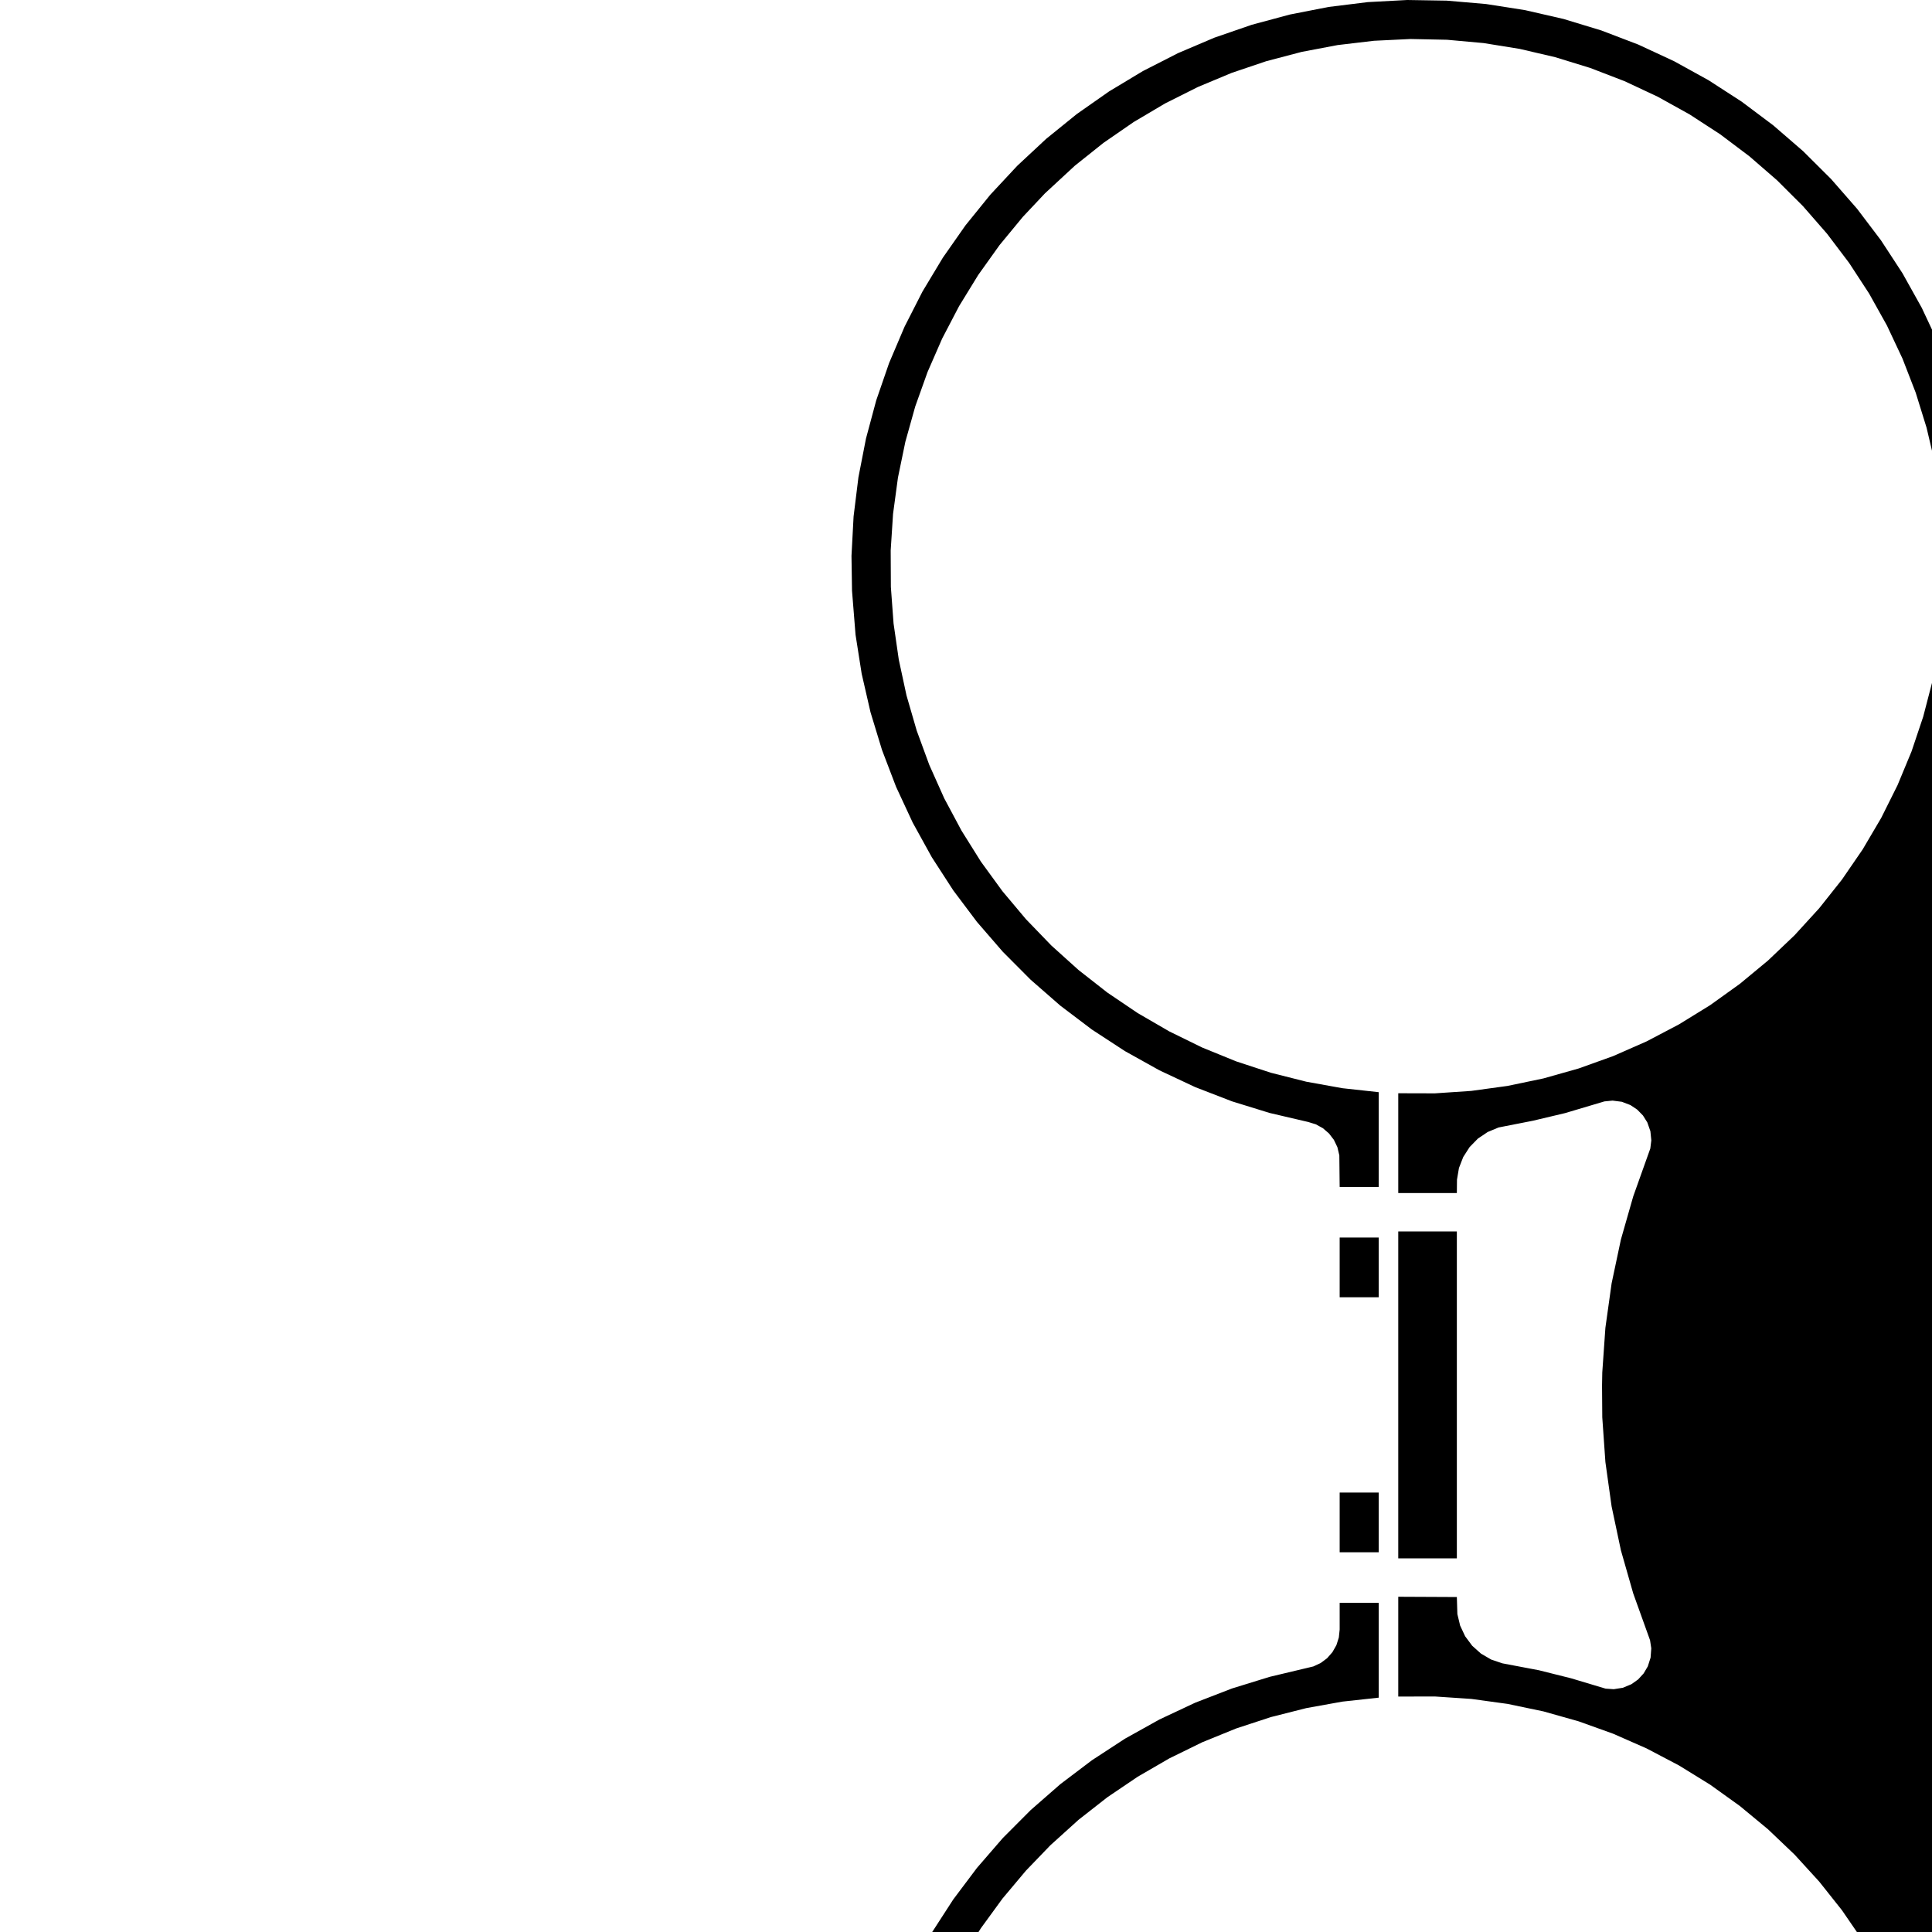<?xml version="1.0" standalone="no"?>
<!DOCTYPE svg PUBLIC "-//W3C//DTD SVG 1.1//EN"
"http://www.w3.org/Graphics/SVG/1.1/DTD/svg11.dtd"><svg width="142.844mm" height="142.843mm" viewBox="-131.116 -43.922 11.728 98.92" xmlns="http://www.w3.org/2000/svg" version="1.1"> <desc>RepRap polygon list - http://reprap.org</desc><polygon points="-11.655,41.474 -9.686,41.934 -7.755,42.53 -5.869,43.259 -4.039,44.118 -2.274,45.102 -0.581,46.207 1.031,47.427 2.554,48.757 3.98,50.189 5.303,51.717 6.517,53.333 7.615,55.031 8.592,56.8 9.444,58.634 10.166,60.522 10.754,62.456 11.206,64.426 11.52,66.423 11.694,68.437 11.728,70.458 11.62,72.476 11.372,74.483 10.985,76.467 10.461,78.419 9.802,80.33 9.011,82.19 8.093,83.991 7.052,85.724 5.892,87.379 4.62,88.95 3.241,90.429 1.763,91.808 0.193,93.08 -1.463,94.24 -3.195,95.282 -4.996,96.201 -6.856,96.992 -8.767,97.652 -10.719,98.176 -12.703,98.564 -14.709,98.812 -16.727,98.92 -18.748,98.888 -20.762,98.714 -22.759,98.401 -24.73,97.949 -26.664,97.361 -28.552,96.64 -30.386,95.789 -32.156,94.812 -33.853,93.715 -35.47,92.501 -36.998,91.178 -38.431,89.752 -39.761,88.23 -40.981,86.618 -42.087,84.926 -43.071,83.16 -43.931,81.331 -44.66,79.446 -45.257,77.514 -45.718,75.546 -46.12,73.146 -46.341,72.568 -46.676,72.049 -47.111,71.609 -47.626,71.267 -48.201,71.038 -48.81,70.933 -70.578,70.933 -71.187,71.038 -71.761,71.267 -72.277,71.609 -72.712,72.049 -73.047,72.568 -73.268,73.146 -73.67,75.546 -74.131,77.514 -74.727,79.446 -75.457,81.331 -76.316,83.16 -77.301,84.926 -78.406,86.618 -79.627,88.23 -80.957,89.752 -82.389,91.178 -83.918,92.501 -85.535,93.715 -87.232,94.812 -89.002,95.789 -90.835,96.64 -92.724,97.361 -94.658,97.949 -96.628,98.401 -98.625,98.714 -100.639,98.888 -102.66,98.92 -104.679,98.812 -106.685,98.564 -108.669,98.176 -110.621,97.652 -112.532,96.992 -114.392,96.201 -116.193,95.282 -117.925,94.24 -119.58,93.08 -121.151,91.808 -122.629,90.429 -124.008,88.95 -125.28,87.379 -126.439,85.724 -127.481,83.991 -128.399,82.19 -129.19,80.33 -129.849,78.419 -130.373,76.467 -130.76,74.483 -131.008,72.476 -131.116,70.373 -131.082,68.437 -130.908,66.423 -130.594,64.426 -130.142,62.456 -129.553,60.522 -128.832,58.634 -127.98,56.8 -127.003,55.031 -125.905,53.333 -124.691,51.717 -123.368,50.189 -121.941,48.757 -120.419,47.427 -118.807,46.207 -117.114,45.102 -115.348,44.118 -113.518,43.259 -111.633,42.53 -109.702,41.934 -107.468,41.402 -107.094,41.228 -106.764,40.982 -106.492,40.672 -106.288,40.314 -106.163,39.922 -106.12,39.512 -106.12,38.146 -104.12,38.146 -104.12,43 -105.983,43.203 -107.826,43.535 -109.643,43.995 -111.423,44.579 -113.158,45.285 -114.84,46.109 -116.461,47.049 -118.013,48.098 -119.488,49.253 -120.933,50.559 -122.181,51.855 -123.386,53.29 -124.489,54.804 -125.483,56.392 -126.366,58.045 -127.131,59.754 -127.776,61.513 -128.298,63.313 -128.693,65.144 -128.961,66.998 -129.099,68.866 -129.108,70.74 -128.987,72.609 -128.736,74.466 -128.357,76.301 -127.852,78.105 -127.222,79.869 -126.472,81.586 -125.605,83.247 -124.625,84.843 -123.536,86.368 -122.344,87.814 -121.055,89.173 -119.675,90.44 -118.21,91.608 -116.668,92.671 -115.056,93.625 -113.381,94.465 -111.652,95.187 -109.877,95.787 -108.065,96.263 -106.225,96.612 -104.364,96.832 -102.493,96.923 -100.62,96.884 -98.754,96.715 -96.905,96.417 -95.08,95.991 -93.289,95.441 -91.541,94.767 -89.844,93.973 -88.206,93.064 -86.635,92.044 -85.139,90.917 -83.724,89.688 -82.398,88.365 -81.166,86.953 -80.036,85.459 -79.012,83.89 -78.099,82.254 -77.302,80.559 -76.625,78.812 -76.07,77.023 -75.64,75.199 -75.338,73.35 -75.165,71.485 -75.122,69.612 -75.209,67.74 -75.425,65.879 -75.77,64.038 -76.242,62.225 -76.838,60.449 -77.556,58.718 -78.392,57.042 -79.343,55.428 -80.403,53.883 -81.568,52.416 -82.831,51.033 -84.188,49.74 -85.631,48.546 -87.153,47.454 -88.748,46.47 -90.406,45.599 -92.121,44.845 -93.885,44.212 -95.688,43.703 -97.522,43.32 -99.378,43.065 -101.247,42.94 -103.12,42.944 -103.12,37.834 -100.12,37.848 -100.093,38.721 -99.952,39.31 -99.695,39.857 -99.334,40.343 -98.883,40.746 -98.361,41.05 -97.787,41.243 -95.917,41.597 -94.267,42.01 -92.505,42.538 -92.087,42.567 -91.622,42.494 -91.181,42.311 -90.839,42.068 -90.556,41.759 -90.343,41.398 -90.2,40.95 -90.165,40.474 -90.228,40.059 -91.089,37.664 -91.72,35.456 -92.196,33.21 -92.514,30.937 -92.674,28.647 -92.686,27.023 -92.674,26.351 -92.514,24.061 -92.196,21.788 -91.72,19.542 -91.089,17.335 -90.214,14.881 -90.163,14.465 -90.21,13.998 -90.368,13.547 -90.591,13.192 -90.884,12.892 -91.233,12.659 -91.672,12.491 -92.146,12.43 -92.563,12.471 -94.581,13.071 -96.231,13.462 -97.983,13.806 -98.541,14.038 -99.043,14.376 -99.466,14.809 -99.793,15.318 -100.012,15.881 -100.113,16.478 -100.12,17.164 -103.12,17.164 -103.12,12.054 -101.247,12.059 -99.378,11.933 -97.522,11.678 -95.688,11.295 -93.885,10.786 -92.121,10.153 -90.406,9.399 -88.748,8.528 -87.153,7.545 -85.631,6.453 -84.188,5.258 -82.831,3.966 -81.568,2.583 -80.403,1.115 -79.343,-0.429 -78.392,-2.044 -77.556,-3.72 -76.838,-5.451 -76.242,-7.227 -75.77,-9.04 -75.425,-10.881 -75.209,-12.742 -75.122,-14.614 -75.165,-16.487 -75.338,-18.352 -75.64,-20.201 -76.07,-22.025 -76.625,-23.814 -77.302,-25.561 -78.099,-27.256 -79.012,-28.892 -80.036,-30.461 -81.166,-31.955 -82.398,-33.367 -83.724,-34.69 -85.139,-35.918 -86.635,-37.045 -88.206,-38.066 -89.844,-38.975 -91.541,-39.769 -93.289,-40.442 -95.08,-40.993 -96.905,-41.419 -98.754,-41.717 -100.62,-41.886 -102.493,-41.925 -104.364,-41.834 -106.225,-41.614 -108.065,-41.265 -109.877,-40.789 -111.652,-40.189 -113.381,-39.467 -115.056,-38.627 -116.668,-37.673 -118.21,-36.609 -119.675,-35.441 -121.212,-34.019 -122.344,-32.815 -123.536,-31.37 -124.625,-29.845 -125.605,-28.249 -126.472,-26.588 -127.222,-24.871 -127.852,-23.107 -128.357,-21.303 -128.736,-19.468 -128.987,-17.611 -129.108,-15.742 -129.099,-13.868 -128.961,-12 -128.693,-10.146 -128.298,-8.314 -127.776,-6.515 -127.131,-4.756 -126.366,-3.046 -125.483,-1.394 -124.489,0.194 -123.386,1.709 -122.181,3.143 -120.88,4.491 -119.488,5.745 -118.013,6.9 -116.461,7.949 -114.84,8.889 -113.158,9.713 -111.423,10.42 -109.643,11.004 -107.826,11.463 -105.983,11.795 -104.12,11.999 -104.12,16.852 -106.12,16.852 -106.137,15.234 -106.237,14.812 -106.416,14.44 -106.666,14.113 -106.978,13.844 -107.339,13.645 -107.733,13.524 -109.702,13.064 -111.633,12.468 -113.518,11.739 -115.348,10.88 -117.114,9.896 -118.807,8.791 -120.419,7.571 -121.941,6.242 -123.368,4.809 -124.691,3.281 -125.905,1.665 -127.003,-0.032 -127.98,-1.802 -128.832,-3.635 -129.553,-5.524 -130.142,-7.457 -130.594,-9.428 -130.908,-11.425 -131.088,-13.676 -131.115,-15.46 -131.008,-17.478 -130.76,-19.484 -130.373,-21.468 -129.849,-23.421 -129.19,-25.332 -128.399,-27.192 -127.481,-28.993 -126.439,-30.725 -125.28,-32.381 -124.008,-33.952 -122.629,-35.431 -121.151,-36.81 -119.58,-38.082 -117.925,-39.242 -116.193,-40.284 -114.392,-41.203 -112.532,-41.994 -110.621,-42.653 -108.669,-43.178 -106.685,-43.566 -104.679,-43.814 -102.66,-43.922 -100.639,-43.889 -98.625,-43.716 -96.628,-43.403 -94.658,-42.951 -92.724,-42.363 -90.835,-41.642 -89.002,-40.791 -87.232,-39.814 -85.535,-38.716 -83.918,-37.503 -82.389,-36.18 -80.957,-34.754 -79.627,-33.232 -78.406,-31.62 -77.301,-29.928 -76.316,-28.162 -75.457,-26.333 -74.727,-24.447 -74.131,-22.516 -73.67,-20.548 -73.268,-18.147 -73.047,-17.57 -72.712,-17.05 -72.277,-16.61 -71.761,-16.269 -71.187,-16.04 -70.578,-15.934 -48.81,-15.934 -48.201,-16.04 -47.626,-16.269 -47.111,-16.61 -46.676,-17.05 -46.341,-17.57 -46.12,-18.147 -45.718,-20.548 -45.257,-22.516 -44.66,-24.447 -43.931,-26.333 -43.071,-28.162 -42.087,-29.928 -40.981,-31.62 -39.761,-33.232 -38.431,-34.754 -36.998,-36.18 -35.47,-37.503 -33.853,-38.716 -32.156,-39.814 -30.386,-40.791 -28.552,-41.642 -26.664,-42.363 -24.73,-42.951 -22.759,-43.403 -20.762,-43.716 -18.748,-43.889 -16.727,-43.922 -14.709,-43.814 -12.703,-43.566 -10.719,-43.178 -8.767,-42.653 -6.856,-41.994 -4.996,-41.203 -3.195,-40.284 -1.463,-39.242 0.193,-38.082 1.763,-36.81 3.241,-35.431 4.62,-33.952 5.892,-32.381 7.052,-30.725 8.093,-28.993 9.011,-27.192 9.802,-25.332 10.461,-23.421 10.985,-21.468 11.372,-19.484 11.62,-17.478 11.728,-15.46 11.694,-13.438 11.52,-11.425 11.206,-9.428 10.754,-7.457 10.166,-5.524 9.444,-3.635 8.592,-1.802 7.615,-0.032 6.517,1.665 5.303,3.281 3.98,4.809 2.554,6.242 1.031,7.571 -0.581,8.791 -2.274,9.896 -4.039,10.88 -5.869,11.739 -7.755,12.468 -9.686,13.064 -11.92,13.596 -12.294,13.77 -12.624,14.017 -12.896,14.326 -13.099,14.684 -13.225,15.077 -13.267,15.487 -13.267,16.852 -15.267,16.852 -15.267,11.999 -13.405,11.795 -11.561,11.463 -9.745,11.004 -7.965,10.42 -6.23,9.713 -4.547,8.889 -2.927,7.949 -1.375,6.9 0.101,5.745 1.492,4.491 2.794,3.143 3.999,1.709 5.101,0.194 6.096,-1.394 6.978,-3.046 7.744,-4.756 8.389,-6.515 8.91,-8.314 9.306,-10.146 9.573,-12 9.712,-13.868 9.72,-15.742 9.599,-17.611 9.348,-19.468 8.969,-21.303 8.464,-23.107 7.835,-24.871 7.085,-26.588 6.217,-28.249 5.237,-29.845 4.149,-31.37 2.957,-32.815 1.668,-34.175 0.287,-35.441 -1.177,-36.609 -2.72,-37.673 -4.332,-38.627 -6.007,-39.467 -7.736,-40.189 -9.51,-40.789 -11.322,-41.265 -13.163,-41.614 -15.023,-41.834 -16.895,-41.925 -18.768,-41.886 -20.634,-41.717 -22.483,-41.419 -24.308,-40.993 -26.098,-40.442 -27.846,-39.769 -29.543,-38.975 -31.182,-38.066 -32.753,-37.045 -34.249,-35.918 -35.775,-34.583 -36.99,-33.367 -38.221,-31.955 -39.352,-30.461 -40.376,-28.892 -41.288,-27.256 -42.085,-25.561 -42.763,-23.814 -43.318,-22.025 -43.747,-20.201 -44.049,-18.352 -44.222,-16.487 -44.266,-14.614 -44.179,-12.742 -43.963,-10.881 -43.618,-9.04 -43.146,-7.227 -42.55,-5.451 -41.832,-3.72 -40.995,-2.044 -40.045,-0.429 -38.985,1.115 -37.82,2.583 -36.556,3.966 -35.2,5.258 -33.757,6.453 -32.234,7.545 -30.64,8.528 -28.981,9.399 -27.266,10.153 -25.503,10.786 -23.7,11.295 -21.866,11.678 -20.01,11.933 -18.141,12.059 -16.267,12.054 -16.267,17.164 -19.267,17.15 -19.295,16.277 -19.436,15.689 -19.692,15.141 -20.053,14.655 -20.504,14.252 -21.027,13.948 -21.6,13.755 -23.465,13.402 -25.11,12.991 -26.883,12.46 -27.301,12.432 -27.765,12.505 -28.207,12.687 -28.549,12.93 -28.832,13.239 -29.045,13.6 -29.188,14.048 -29.223,14.525 -29.159,14.939 -28.298,17.335 -27.668,19.542 -27.192,21.788 -26.873,24.061 -26.714,26.351 -26.714,28.647 -26.873,30.937 -27.192,33.21 -27.668,35.456 -28.298,37.664 -29.173,40.117 -29.225,40.533 -29.178,41 -29.02,41.452 -28.796,41.806 -28.504,42.106 -28.155,42.339 -27.716,42.507 -27.242,42.568 -26.825,42.528 -24.807,41.927 -23.157,41.536 -21.405,41.192 -20.846,40.961 -20.345,40.622 -19.922,40.189 -19.595,39.681 -19.376,39.117 -19.274,38.52 -19.267,37.834 -16.267,37.834 -16.267,42.944 -18.141,42.94 -20.01,43.065 -21.866,43.32 -23.7,43.703 -25.503,44.212 -27.266,44.845 -28.981,45.599 -30.64,46.47 -32.234,47.454 -33.757,48.546 -35.2,49.74 -36.556,51.033 -37.82,52.416 -38.985,53.883 -40.045,55.428 -40.995,57.042 -41.832,58.718 -42.55,60.449 -43.146,62.225 -43.618,64.038 -43.963,65.879 -44.179,67.74 -44.266,69.612 -44.222,71.485 -44.049,73.35 -43.747,75.199 -43.318,77.023 -42.763,78.812 -42.085,80.559 -41.288,82.254 -40.376,83.89 -39.352,85.459 -38.221,86.953 -36.99,88.365 -35.664,89.688 -34.249,90.917 -32.753,92.044 -31.182,93.064 -29.543,93.973 -27.846,94.767 -26.098,95.441 -24.308,95.991 -22.483,96.417 -20.634,96.715 -18.768,96.884 -16.895,96.923 -15.023,96.832 -13.163,96.612 -11.322,96.263 -9.51,95.787 -7.736,95.187 -6.007,94.465 -4.332,93.625 -2.72,92.671 -1.177,91.608 0.287,90.44 1.668,89.173 2.957,87.814 4.149,86.368 5.237,84.843 6.217,83.247 7.085,81.586 7.835,79.869 8.464,78.105 8.969,76.301 9.348,74.466 9.599,72.609 9.72,70.74 9.712,68.866 9.573,66.998 9.306,65.144 8.91,63.313 8.389,61.513 7.744,59.754 6.978,58.045 6.096,56.392 5.101,54.804 3.999,53.29 2.794,51.855 1.492,50.507 0.101,49.253 -1.375,48.098 -2.927,47.049 -4.547,46.109 -6.23,45.285 -7.965,44.579 -9.745,43.995 -11.561,43.535 -13.405,43.203 -15.267,43 -15.267,38.146 -13.267,38.146 -13.251,39.764 -13.15,40.186 -12.972,40.558 -12.721,40.885 -12.409,41.154 -12.048,41.353 " /><polygon points="-13.267,22.499 -13.267,19.442 -15.267,19.442 -15.267,22.499 " /><polygon points="-106.12,22.499 -104.12,22.499 -104.12,19.442 -106.12,19.442 " /><polygon points="-106.12,32.499 -106.12,35.556 -104.12,35.556 -104.12,32.499 " /><polygon points="-13.267,32.499 -15.267,32.499 -15.267,35.556 -13.267,35.556 " /><polygon points="-45.731,64.373 -45.293,62.471 -44.654,60.31 -44.626,59.892 -44.699,59.428 -44.882,58.986 -45.125,58.644 -45.434,58.361 -45.795,58.148 -46.243,58.005 -46.719,57.97 -47.134,58.034 -49.529,58.895 -51.737,59.525 -53.983,60.001 -56.256,60.32 -58.546,60.479 -60.842,60.479 -63.132,60.32 -65.405,60.001 -67.651,59.525 -69.858,58.895 -72.311,58.02 -72.727,57.968 -73.195,58.015 -73.646,58.173 -74.001,58.397 -74.301,58.689 -74.534,59.038 -74.701,59.477 -74.763,59.951 -74.722,60.368 -74.128,62.353 -73.724,64.051 -73.424,65.769 -73.228,67.503 -73.137,68.925 -48.81,68.918 -48.201,68.813 -47.626,68.584 -47.111,68.242 -46.676,67.802 -46.341,67.283 -46.12,66.705 " /><polygon points="-70.578,-13.92 -71.187,-13.814 -71.761,-13.586 -72.277,-13.244 -72.712,-12.804 -73.047,-12.285 -73.268,-11.707 -73.657,-9.375 -74.095,-7.473 -74.733,-5.312 -74.761,-4.894 -74.688,-4.429 -74.506,-3.988 -74.263,-3.646 -73.954,-3.363 -73.593,-3.15 -73.145,-3.007 -72.668,-2.972 -72.254,-3.035 -69.858,-3.897 -67.651,-4.527 -65.405,-5.003 -63.132,-5.321 -60.842,-5.481 -58.546,-5.481 -56.256,-5.321 -53.983,-5.003 -51.737,-4.527 -49.529,-3.897 -47.076,-3.021 -46.66,-2.97 -46.193,-3.017 -45.741,-3.175 -45.387,-3.399 -45.087,-3.691 -44.854,-4.04 -44.686,-4.479 -44.625,-4.953 -44.665,-5.37 -45.293,-7.473 -45.731,-9.375 -46.12,-11.707 -46.341,-12.285 -46.676,-12.804 -47.111,-13.244 -47.626,-13.586 -48.201,-13.814 -48.81,-13.92 " /><polygon points="-100.12,35.868 -100.12,19.13 -103.12,19.13 -103.12,35.868 " /><polygon points="-19.267,35.868 -19.267,19.13 -16.267,19.13 -16.267,35.868 " /><polygon points="-57.722,30.895 -58.224,30.541 -58.786,30.297 -59.387,30.172 -60.001,30.172 -60.601,30.297 -61.164,30.541 -61.665,30.895 -65.47,34.704 -65.869,35.225 -66.197,35.794 -66.447,36.401 -66.616,37.036 -66.754,38.096 -66.939,38.686 -67.241,39.226 -67.647,39.692 -68.14,40.065 -68.699,40.329 -69.3,40.473 -70.157,40.577 -70.792,40.746 -71.399,40.996 -71.968,41.324 -72.489,41.723 -78.723,47.952 -79.078,48.456 -79.322,49.021 -79.446,49.625 -79.445,50.241 -79.317,50.843 -79.069,51.407 -78.711,51.908 -78.258,52.326 -76.539,53.523 -74.743,54.601 -72.878,55.556 -70.953,56.382 -68.977,57.076 -66.959,57.636 -64.907,58.058 -62.831,58.34 -60.741,58.481 -58.646,58.481 -56.557,58.34 -54.481,58.058 -52.429,57.636 -50.411,57.076 -48.434,56.382 -46.509,55.556 -44.645,54.601 -42.849,53.523 -40.969,52.197 -40.546,51.75 -40.223,51.225 -40.015,50.646 -39.928,50.036 -39.969,49.421 -40.134,48.827 -40.416,48.28 -40.805,47.802 -46.899,41.723 -47.42,41.324 -47.989,40.996 -48.596,40.746 -49.231,40.577 -50.291,40.439 -50.881,40.254 -51.421,39.952 -51.887,39.546 -52.26,39.053 -52.524,38.494 -52.668,37.892 -52.772,37.036 -52.941,36.401 -53.191,35.794 -53.519,35.225 -53.918,34.704 " /><polygon points="-56.352,29.405 -56.652,28.969 -56.896,28.407 -57.021,27.806 -57.021,27.192 -56.896,26.592 -56.652,26.029 -56.298,25.527 -52.489,21.723 -51.968,21.324 -51.399,20.996 -50.792,20.746 -50.157,20.577 -49.014,20.419 -48.507,20.254 -47.967,19.952 -47.501,19.546 -47.128,19.053 -46.864,18.494 -46.72,17.892 -46.616,17.036 -46.447,16.401 -46.197,15.794 -45.869,15.225 -45.47,14.704 -39.241,8.47 -38.737,8.115 -38.172,7.87 -37.568,7.747 -36.952,7.748 -36.35,7.876 -35.786,8.124 -35.284,8.482 -34.867,8.935 -33.67,10.654 -32.592,12.45 -31.637,14.315 -30.811,16.24 -30.116,18.216 -29.557,20.234 -29.135,22.286 -28.853,24.362 -28.712,26.452 -28.712,28.546 -28.853,30.636 -29.135,32.712 -29.557,34.764 -30.116,36.782 -30.811,38.759 -31.637,40.684 -32.592,42.548 -33.67,44.344 -34.996,46.223 -35.443,46.647 -35.968,46.97 -36.547,47.178 -37.157,47.264 -37.772,47.224 -38.366,47.059 -38.913,46.776 -39.391,46.388 -45.47,40.294 -45.869,39.773 -46.197,39.204 -46.447,38.597 -46.616,37.962 -46.774,36.819 -46.939,36.312 -47.241,35.772 -47.647,35.306 -48.14,34.933 -48.699,34.669 -49.3,34.525 -50.157,34.421 -50.792,34.252 -51.399,34.002 -51.968,33.674 -52.489,33.275 " /><polygon points="-57.788,24.157 -58.224,24.457 -58.786,24.702 -59.387,24.827 -60.001,24.827 -60.601,24.702 -61.164,24.457 -61.665,24.103 -65.47,20.294 -65.869,19.773 -66.197,19.204 -66.447,18.597 -66.616,17.962 -66.774,16.819 -66.939,16.312 -67.241,15.772 -67.647,15.306 -68.14,14.933 -68.699,14.669 -69.3,14.525 -70.157,14.421 -70.792,14.252 -71.399,14.002 -71.968,13.674 -72.489,13.275 -78.723,7.046 -79.078,6.542 -79.322,5.977 -79.446,5.373 -79.445,4.757 -79.317,4.155 -79.069,3.591 -78.711,3.09 -78.258,2.672 -76.539,1.475 -74.743,0.397 -72.878,-0.557 -70.953,-1.384 -68.977,-2.078 -66.959,-2.638 -64.907,-3.059 -62.831,-3.342 -60.741,-3.483 -58.646,-3.483 -56.557,-3.342 -54.481,-3.059 -52.429,-2.638 -50.411,-2.078 -48.434,-1.384 -46.509,-0.557 -44.645,0.397 -42.849,1.475 -40.969,2.801 -40.546,3.249 -40.223,3.773 -40.015,4.353 -39.928,4.963 -39.969,5.577 -40.134,6.171 -40.416,6.718 -40.805,7.196 -46.899,13.275 -47.42,13.674 -47.989,14.002 -48.596,14.252 -49.231,14.421 -50.374,14.579 -50.881,14.744 -51.421,15.046 -51.887,15.452 -52.26,15.945 -52.524,16.504 -52.668,17.106 -52.772,17.962 -52.941,18.597 -53.191,19.204 -53.519,19.773 -53.918,20.294 " /><polygon points="-80.147,46.528 -80.651,46.883 -81.216,47.128 -81.819,47.252 -82.435,47.25 -83.038,47.122 -83.602,46.874 -84.103,46.516 -84.521,46.063 -85.718,44.344 -86.796,42.548 -87.75,40.684 -88.577,38.759 -89.271,36.782 -89.831,34.764 -90.252,32.712 -90.535,30.636 -90.676,28.546 -90.683,26.886 -90.617,25.584 -90.535,24.362 -90.252,22.286 -89.831,20.234 -89.271,18.216 -88.577,16.24 -87.75,14.315 -86.796,12.45 -85.718,10.654 -84.392,8.775 -83.944,8.352 -83.42,8.029 -82.84,7.82 -82.23,7.734 -81.616,7.774 -81.022,7.939 -80.475,8.222 -79.997,8.61 -73.918,14.704 -73.519,15.225 -73.191,15.794 -72.941,16.401 -72.772,17.036 -72.614,18.179 -72.449,18.686 -72.147,19.226 -71.741,19.692 -71.248,20.065 -70.689,20.329 -70.087,20.473 -69.231,20.577 -68.596,20.746 -67.989,20.996 -67.42,21.324 -66.899,21.723 -63.09,25.527 -62.736,26.029 -62.491,26.592 -62.366,27.192 -62.366,27.806 -62.491,28.407 -62.736,28.969 -63.09,29.471 -66.899,33.275 -67.42,33.674 -67.989,34.002 -68.596,34.252 -69.231,34.421 -70.374,34.579 -70.881,34.744 -71.421,35.046 -71.887,35.452 -72.26,35.945 -72.524,36.504 -72.668,37.106 -72.772,37.962 -72.941,38.597 -73.191,39.204 -73.519,39.773 -73.918,40.294 " /><polygon points="-70.111,16.268 -70.434,16.431 -70.7,16.676 -70.888,16.985 -70.983,17.334 -70.979,17.696 -70.875,18.043 -70.679,18.347 -70.407,18.586 -70.08,18.74 -69.723,18.799 -69.364,18.756 -69.03,18.617 -68.748,18.39 -68.538,18.095 -68.419,17.753 -68.398,17.392 -68.478,17.039 -68.652,16.722 -68.906,16.465 -69.222,16.288 -69.574,16.205 " /><polygon points="-69.265,36.272 -69.619,36.201 -69.98,36.231 -70.318,36.359 -70.609,36.575 -70.828,36.863 -70.959,37.2 -70.992,37.561 -70.925,37.916 -70.762,38.239 -70.517,38.505 -70.208,38.693 -69.859,38.789 -69.497,38.784 -69.15,38.68 -68.846,38.484 -68.607,38.213 -68.453,37.885 -68.394,37.528 -68.436,37.169 -68.576,36.835 -68.803,36.553 " /><polygon points="-50.649,36.617 -50.855,36.915 -50.971,37.257 -50.988,37.619 -50.905,37.971 -50.728,38.287 -50.471,38.541 -50.154,38.715 -49.801,38.795 -49.439,38.774 -49.098,38.654 -48.803,38.445 -48.576,38.163 -48.436,37.829 -48.394,37.47 -48.453,37.113 -48.607,36.786 -48.846,36.514 -49.15,36.318 -49.497,36.214 -49.859,36.21 -50.208,36.305 " /><polygon points="-49.768,18.797 -49.408,18.767 -49.069,18.639 -48.779,18.423 -48.56,18.135 -48.429,17.798 -48.395,17.438 -48.463,17.082 -48.625,16.759 -48.871,16.493 -49.18,16.305 -49.529,16.21 -49.891,16.214 -50.237,16.318 -50.542,16.514 -50.781,16.786 -50.935,17.113 -50.994,17.499 -50.936,17.88 -50.783,18.208 -50.545,18.48 -50.242,18.677 " /></svg>
